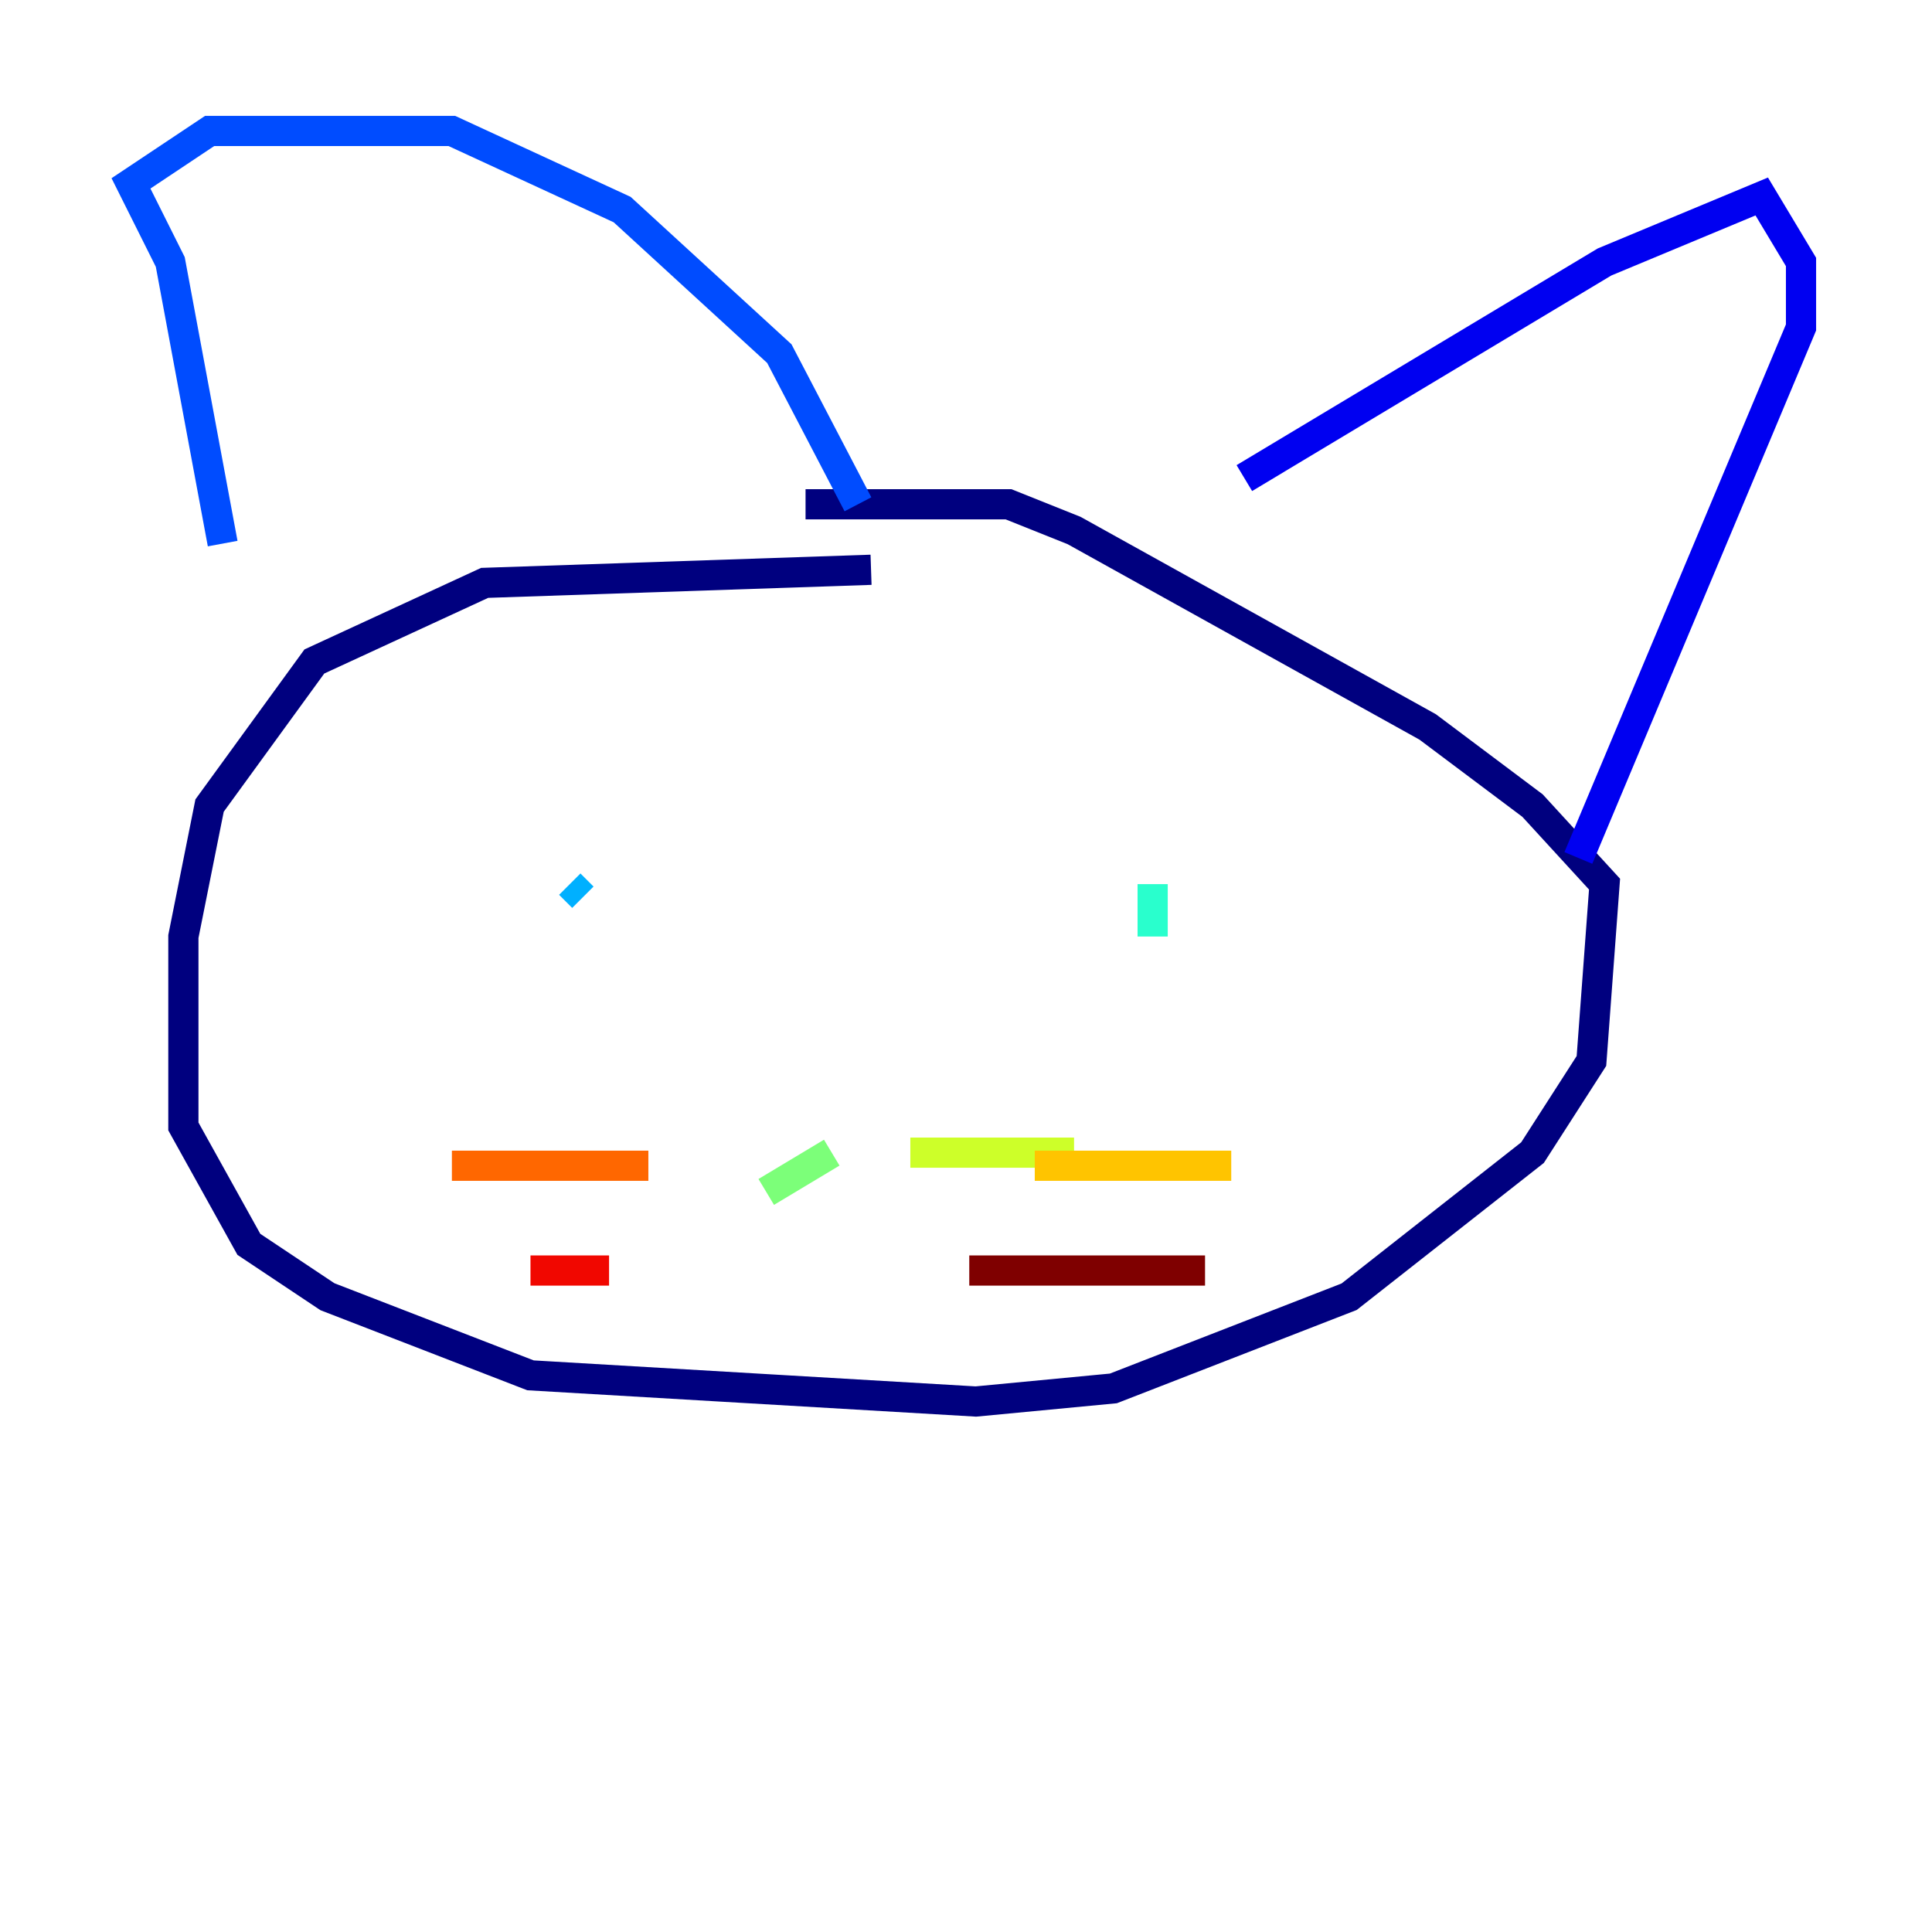<?xml version="1.0" encoding="utf-8" ?>
<svg baseProfile="tiny" height="128" version="1.2" viewBox="0,0,128,128" width="128" xmlns="http://www.w3.org/2000/svg" xmlns:ev="http://www.w3.org/2001/xml-events" xmlns:xlink="http://www.w3.org/1999/xlink"><defs /><polyline fill="none" points="57.709,37.749 32.108,38.617 20.827,43.824 13.885,53.37 12.149,62.047 12.149,74.63 16.488,82.441 21.695,85.912 35.146,91.119 64.651,92.854 73.763,91.986 89.383,85.912 101.532,76.366 105.437,70.291 106.305,58.576 101.532,53.37 94.59,48.163 71.159,35.146 66.82,33.41 53.37,33.41" stroke="#00007f" stroke-width="2" /><polyline fill="none" points="82.441,31.675 106.305,17.356 116.719,13.017 119.322,17.356 119.322,21.695 104.57,56.841" stroke="#0000f1" stroke-width="2" /><polyline fill="none" points="14.752,36.014 11.281,17.356 8.678,12.149 13.885,8.678 29.939,8.678 41.22,13.885 51.634,23.43 56.841,33.41" stroke="#004cff" stroke-width="2" /><polyline fill="none" points="37.749,58.576 38.617,59.444" stroke="#00b0ff" stroke-width="2" /><polyline fill="none" points="76.366,58.576 76.366,62.047" stroke="#29ffcd" stroke-width="2" /><polyline fill="none" points="50.766,78.969 55.105,76.366" stroke="#7cff79" stroke-width="2" /><polyline fill="none" points="60.312,76.366 71.159,76.366" stroke="#cdff29" stroke-width="2" /><polyline fill="none" points="68.556,77.234 81.573,77.234" stroke="#ffc400" stroke-width="2" /><polyline fill="none" points="42.956,77.234 29.939,77.234" stroke="#ff6700" stroke-width="2" /><polyline fill="none" points="40.352,84.176 35.146,84.176" stroke="#f10700" stroke-width="2" /><polyline fill="none" points="64.217,84.176 79.837,84.176" stroke="#7f0000" stroke-width="2" /></svg>